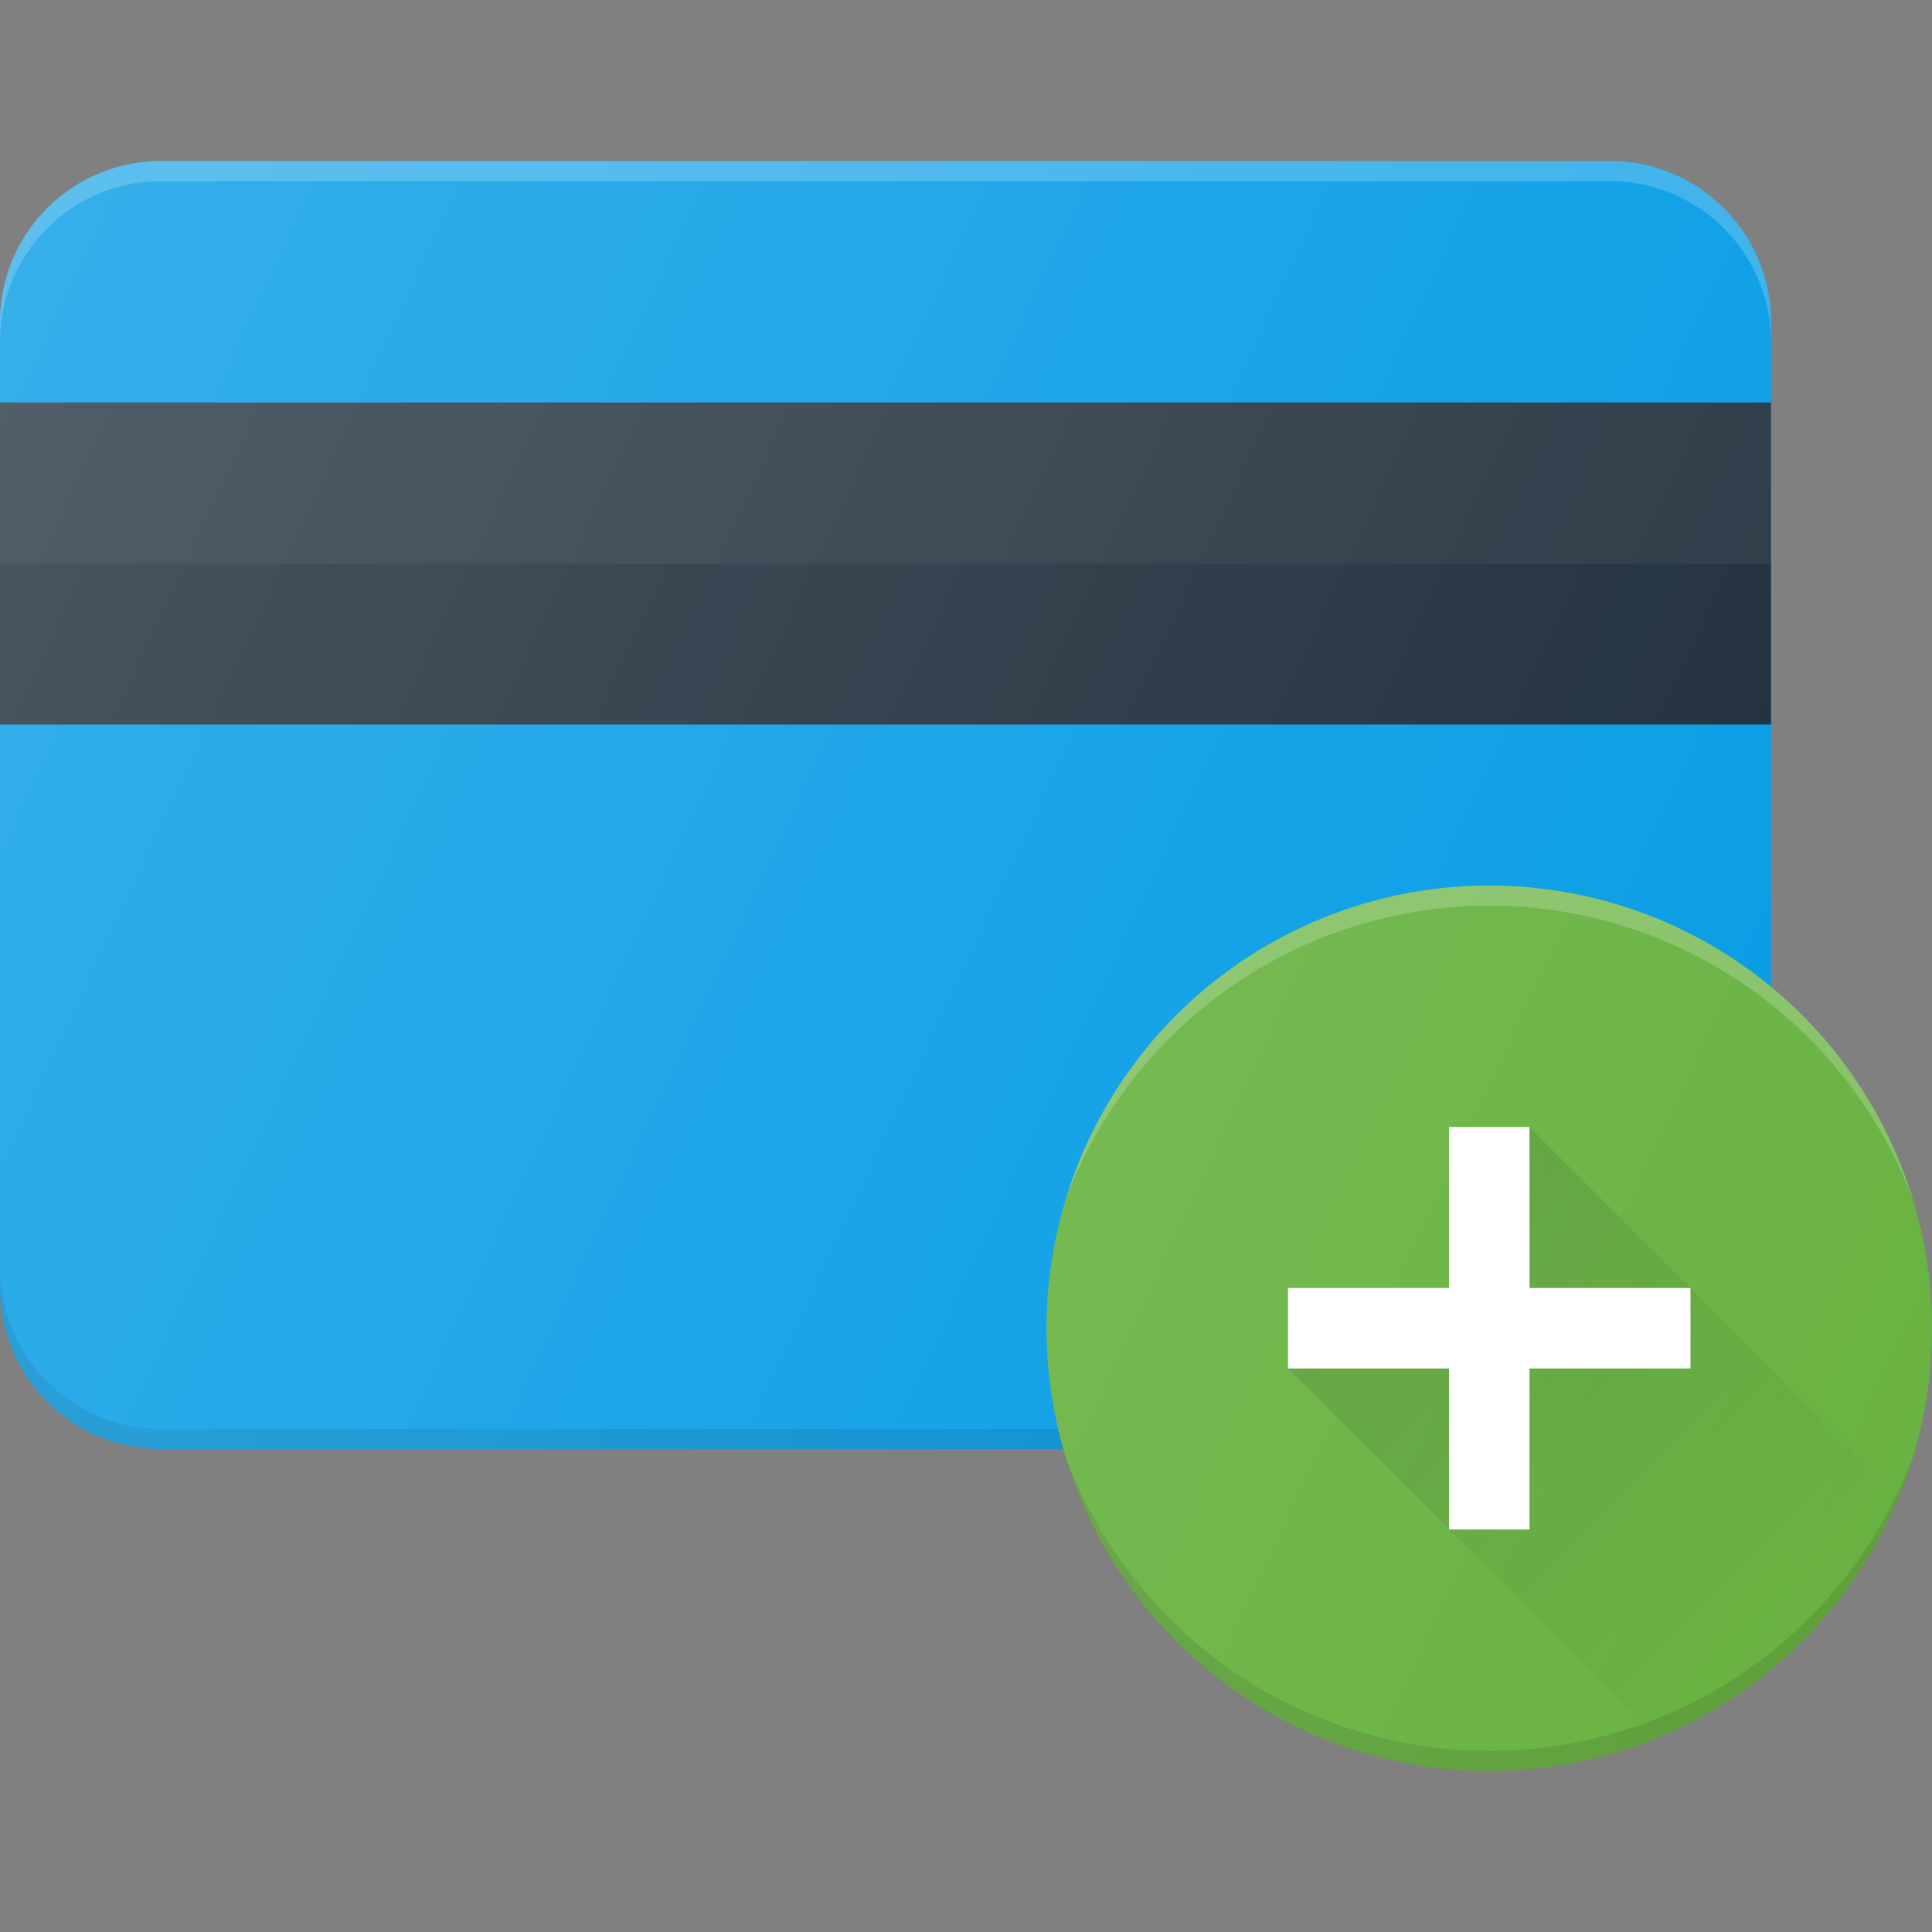 <?xml version="1.0" encoding="UTF-8"?><svg xmlns="http://www.w3.org/2000/svg" xmlns:xlink="http://www.w3.org/1999/xlink" version="1.1" id="Layer_1" x="0px" y="0px" viewBox="0 0 24 24" xml:space="preserve"><rect x="0" y="0" width="24" height="24" fill="#808080" stroke="none"/><path fill="#039BE5" d="M20 18H2a2 2 0 0 1-2-2V4a2 2 0 0 1 2-2h18a2 2 0 0 1 2 2v12a2 2 0 0 1-2 2z"/><path opacity="0.2" fill="#FFF" d="M20 2H2a2 2 0 0 0-2 2v.25a2 2 0 0 1 2-2h18a2 2 0 0 1 2 2V4a2 2 0 0 0-2-2z"/><path opacity="0.1" d="M20 17.75H2a2 2 0 0 1-2-2V16a2 2 0 0 0 2 2h18a2 2 0 0 0 2-2v-.25a2 2 0 0 1-2 2z"/><path fill="#1C2B39" d="M0 5h22v4H0z"/><path opacity="0.05" fill="#FFF" d="M0 5h22v2H0z"/><circle fill="#69B342" cx="18.5" cy="16.5" r="5.5"/><path opacity="0.1" d="M18.5 21.75a5.622 5.622 0 0 1-5.263-3.654 5.5 5.5 0 0 0 10.526 0A5.622 5.622 0 0 1 18.5 21.75z"/><path opacity="0.2" fill="#FFF" d="M18.5 11.25a5.622 5.622 0 0 1 5.263 3.654 5.5 5.5 0 0 0-10.526 0A5.622 5.622 0 0 1 18.5 11.25z"/><path fill="#FFF" d="M21 16h-2v-2h-1v2h-2v1h2v2h1v-2h2z"/><linearGradient id="SVGID_1_" gradientUnits="userSpaceOnUse" x1="17.5" y1="15.5" x2="22.387" y2="20.387"><stop offset="0" stop-color="#000" stop-opacity="0.1"/><stop offset="1" stop-color="#000" stop-opacity="0"/></linearGradient><path fill="url(#SVGID_1_)" d="M16 17l2 2v-2h-2zm3-1h2l-2-2v2zm2 0v1h-2v2h-1l2.587 2.587a5.515 5.515 0 0 0 3-3L21 16z"/><linearGradient id="SVGID_2_" gradientUnits="userSpaceOnUse" x1="-0.504" y1="4.636" x2="24.636" y2="16.359"><stop offset="0" stop-color="#FFF" stop-opacity="0.2"/><stop offset="1" stop-color="#FFF" stop-opacity="0"/></linearGradient><path fill="url(#SVGID_2_)" d="M22 12.257V4a2 2 0 0 0-2-2H2a2 2 0 0 0-2 2v12a2 2 0 0 0 2 2h11.212A5.498 5.498 0 1 0 22 12.257z"/></svg>